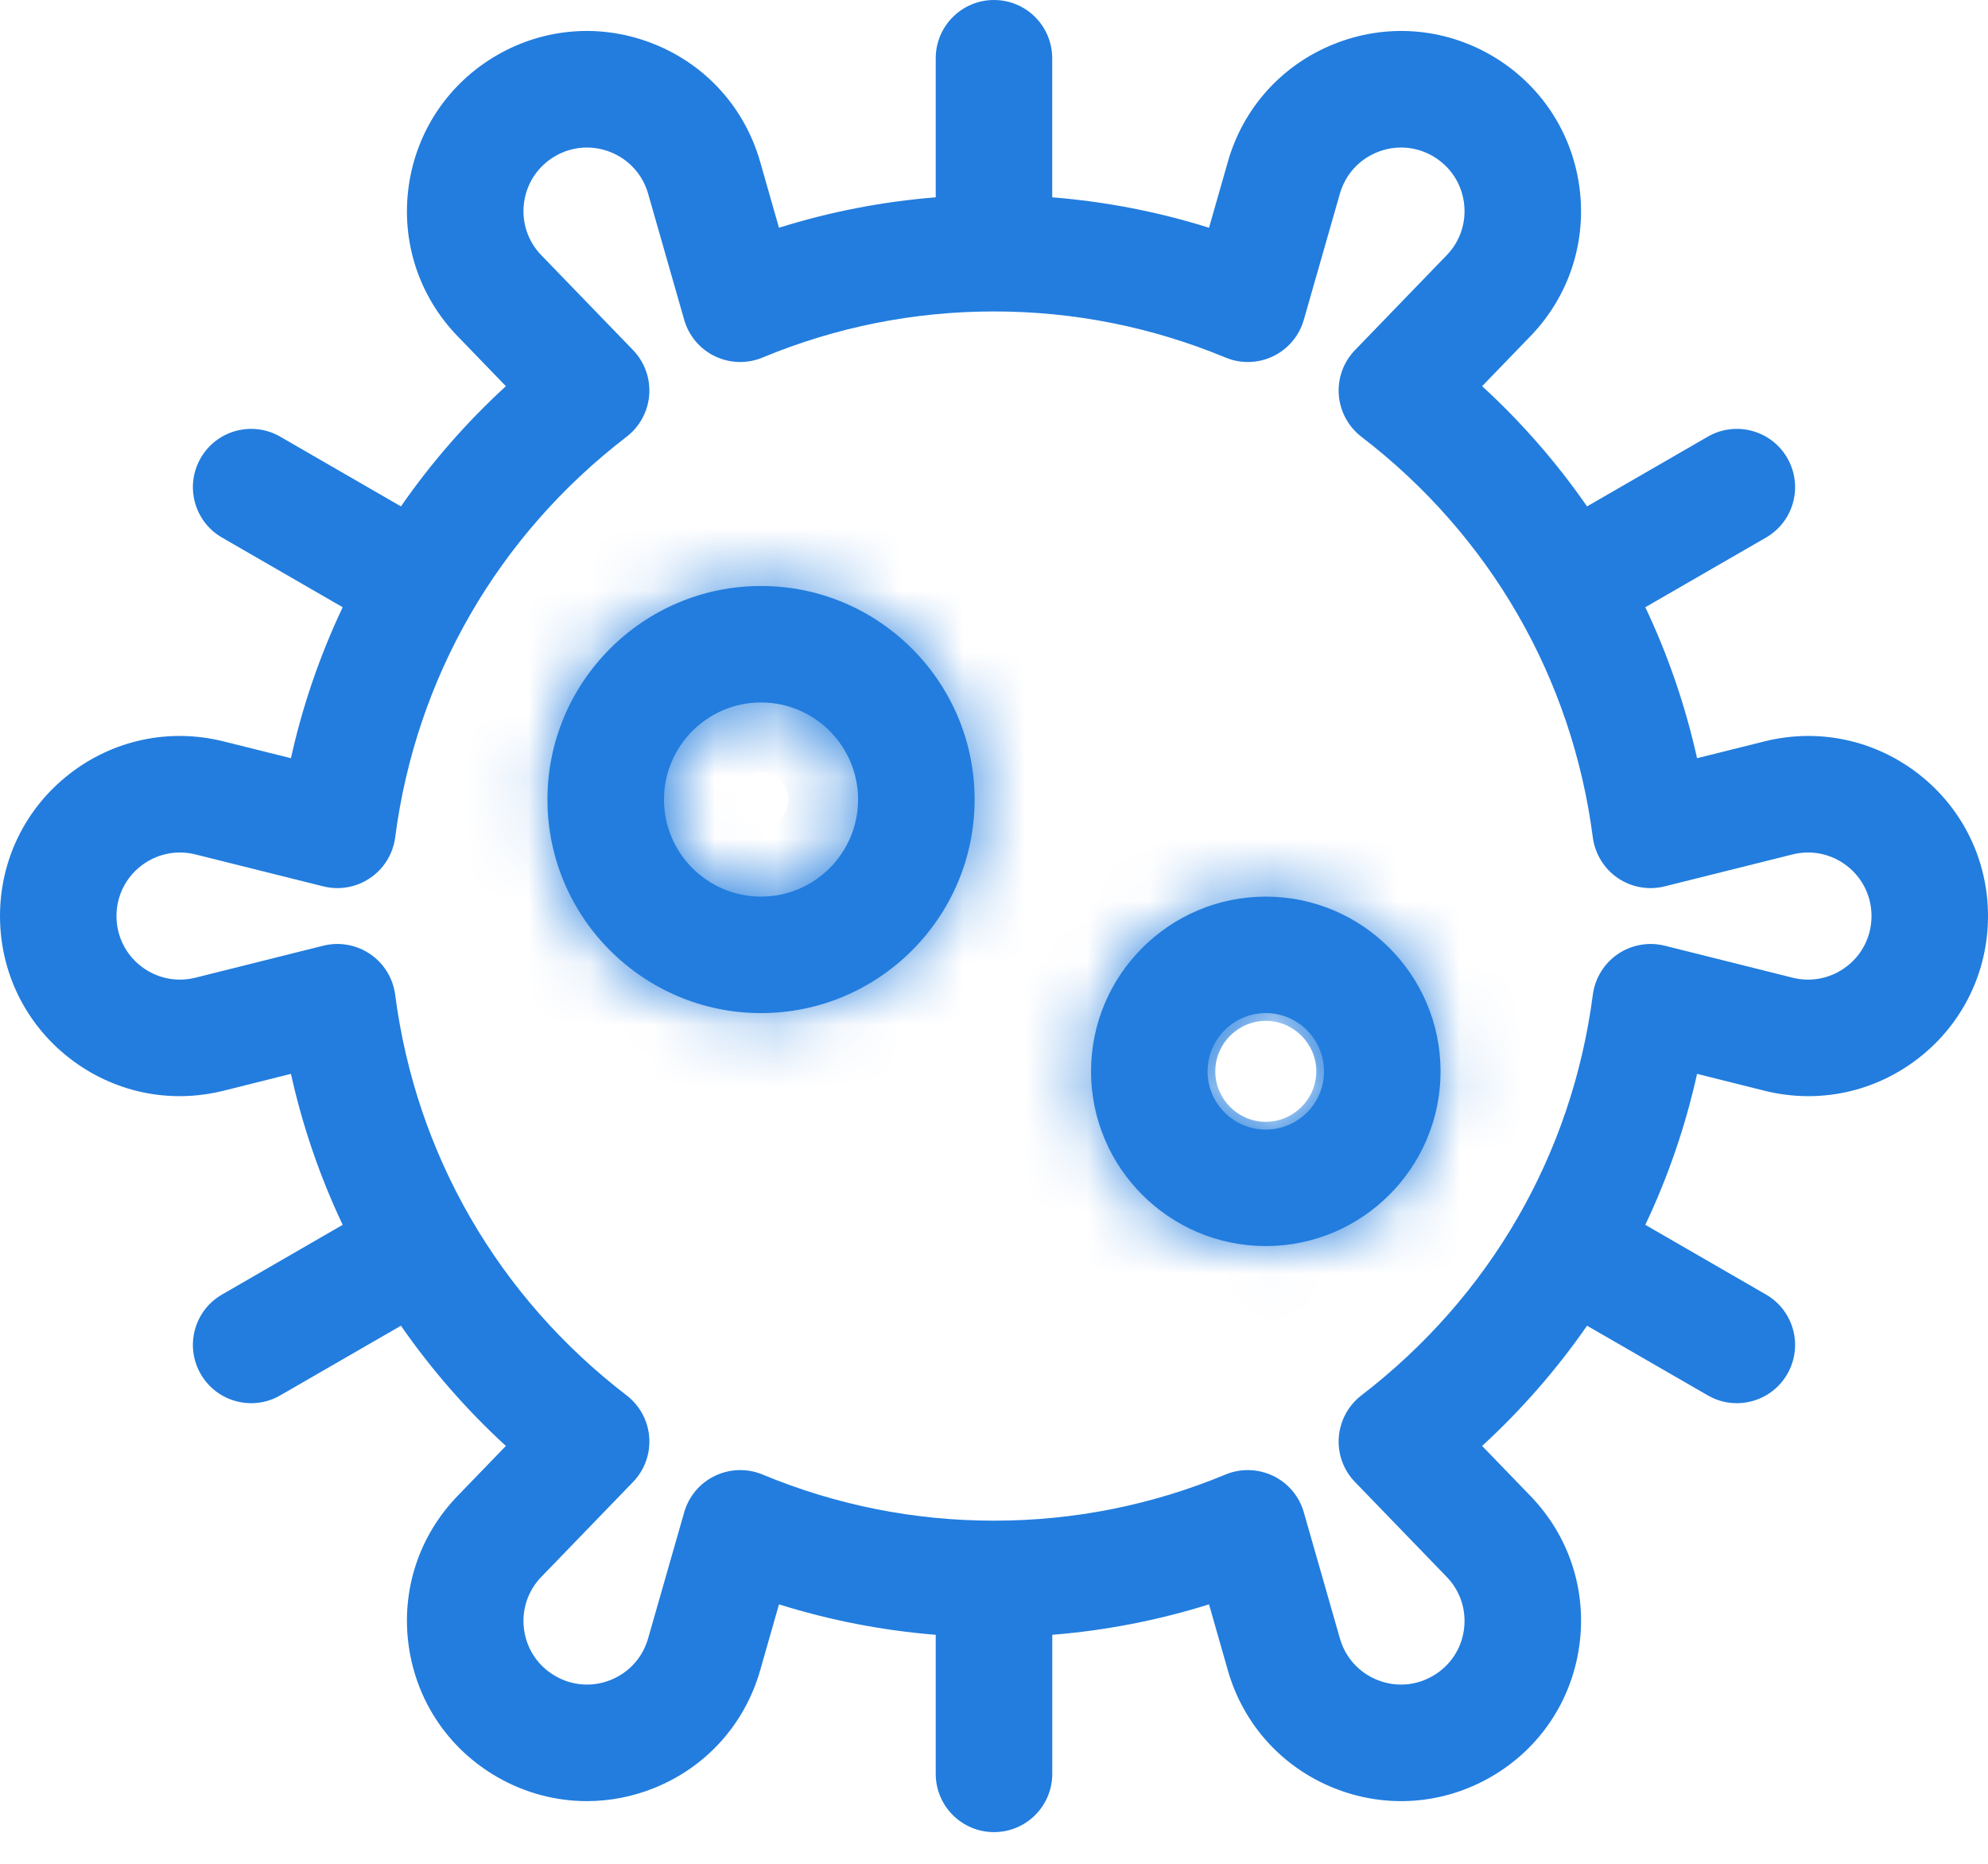 <svg width="32" height="30" viewBox="0 0 32 30" fill="none" xmlns="http://www.w3.org/2000/svg">
<path d="M30.886 12.461C30.177 11.908 29.271 11.716 28.4 11.934L27.317 12.204C27.129 11.359 26.849 10.545 26.484 9.774L28.426 8.653C28.875 8.394 29.028 7.821 28.769 7.372C28.511 6.924 27.937 6.77 27.489 7.029L25.546 8.151C25.061 7.451 24.496 6.802 23.857 6.216L24.634 5.412C25.259 4.766 25.545 3.885 25.421 2.995C25.296 2.106 24.778 1.338 24 0.888C23.222 0.439 22.298 0.375 21.465 0.712C20.632 1.048 20.012 1.737 19.765 2.601L19.461 3.666C18.64 3.408 17.796 3.245 16.937 3.176V0.938C16.937 0.42 16.518 0 16 0C15.482 0 15.062 0.42 15.062 0.938V3.176C14.204 3.245 13.36 3.408 12.539 3.666L12.235 2.601C11.987 1.737 11.368 1.048 10.535 0.712C9.702 0.375 8.778 0.439 8 0.888C7.222 1.338 6.704 2.106 6.579 2.995C6.454 3.885 6.741 4.766 7.366 5.412L8.143 6.216C7.504 6.802 6.939 7.451 6.454 8.151L4.511 7.029C4.063 6.77 3.489 6.924 3.231 7.372C2.972 7.821 3.125 8.394 3.574 8.653L5.516 9.774C5.151 10.545 4.87 11.359 4.683 12.204L3.6 11.934C2.728 11.716 1.822 11.908 1.114 12.461C0.406 13.014 0 13.846 0 14.745C0 15.643 0.406 16.476 1.114 17.029C1.823 17.582 2.729 17.774 3.6 17.556L4.683 17.285C4.871 18.131 5.151 18.945 5.516 19.715L3.574 20.837C3.125 21.095 2.972 21.669 3.231 22.117C3.404 22.418 3.719 22.586 4.043 22.586C4.202 22.586 4.364 22.546 4.511 22.46L6.454 21.339C6.939 22.038 7.504 22.688 8.143 23.274L7.366 24.078C6.741 24.724 6.454 25.604 6.579 26.494C6.704 27.384 7.222 28.152 8 28.601C8.449 28.86 8.946 28.991 9.446 28.991C9.813 28.991 10.182 28.921 10.535 28.778C11.368 28.441 11.987 27.753 12.235 26.889L12.539 25.824C13.36 26.081 14.204 26.245 15.062 26.314V28.552C15.062 29.07 15.482 29.49 16 29.49C16.518 29.49 16.938 29.07 16.938 28.552V26.314C17.796 26.245 18.64 26.081 19.461 25.824L19.765 26.889C20.013 27.753 20.632 28.441 21.465 28.778C22.298 29.115 23.222 29.05 24 28.601C24.778 28.152 25.296 27.384 25.421 26.494C25.546 25.604 25.259 24.724 24.634 24.078L23.857 23.274C24.496 22.687 25.061 22.038 25.546 21.339L27.489 22.46C27.636 22.546 27.797 22.586 27.956 22.586C28.28 22.586 28.596 22.418 28.769 22.117C29.028 21.669 28.875 21.095 28.426 20.837L26.484 19.715C26.849 18.945 27.129 18.131 27.317 17.285L28.4 17.556C29.271 17.774 30.177 17.582 30.886 17.029C31.594 16.476 32 15.643 32 14.745C32 13.846 31.594 13.014 30.886 12.461ZM29.732 15.551C29.482 15.746 29.162 15.814 28.854 15.737L26.796 15.222C26.537 15.158 26.262 15.207 26.041 15.357C25.82 15.508 25.674 15.746 25.639 16.011C25.305 18.582 23.982 20.872 21.914 22.46C21.702 22.623 21.57 22.868 21.55 23.134C21.53 23.401 21.625 23.663 21.811 23.855L23.286 25.381C23.507 25.609 23.608 25.92 23.564 26.234C23.52 26.548 23.337 26.819 23.062 26.977C22.788 27.136 22.462 27.159 22.168 27.04C21.874 26.921 21.655 26.678 21.568 26.373L20.987 24.343C20.914 24.085 20.734 23.872 20.493 23.756C20.252 23.64 19.973 23.632 19.727 23.734C18.54 24.227 17.286 24.477 16 24.477C14.714 24.477 13.46 24.227 12.274 23.734C12.027 23.632 11.748 23.64 11.507 23.756C11.266 23.872 11.086 24.085 11.013 24.343L10.432 26.373C10.345 26.678 10.126 26.921 9.832 27.04C9.538 27.159 9.212 27.136 8.938 26.977C8.663 26.819 8.48 26.548 8.436 26.234C8.392 25.92 8.493 25.609 8.714 25.381L10.189 23.855C10.375 23.663 10.47 23.401 10.45 23.134C10.431 22.868 10.298 22.623 10.086 22.46C8.018 20.872 6.695 18.582 6.361 16.011C6.326 15.746 6.18 15.508 5.959 15.357C5.802 15.25 5.618 15.194 5.431 15.194C5.355 15.194 5.279 15.204 5.204 15.222L3.146 15.737C2.838 15.814 2.518 15.746 2.268 15.551C2.018 15.356 1.875 15.062 1.875 14.745C1.875 14.428 2.018 14.134 2.268 13.939C2.518 13.744 2.838 13.676 3.146 13.753L5.204 14.267C5.463 14.332 5.738 14.283 5.959 14.132C6.18 13.982 6.326 13.744 6.361 13.479C6.695 10.908 8.018 8.617 10.086 7.03C10.298 6.867 10.43 6.622 10.45 6.355C10.47 6.089 10.375 5.827 10.189 5.634L8.714 4.109C8.493 3.881 8.392 3.57 8.436 3.256C8.48 2.942 8.663 2.671 8.938 2.512C9.212 2.354 9.538 2.331 9.832 2.45C10.126 2.569 10.345 2.812 10.432 3.116L11.013 5.147C11.086 5.404 11.266 5.618 11.507 5.734C11.748 5.85 12.027 5.858 12.274 5.755C13.46 5.263 14.714 5.013 16 5.013C17.286 5.013 18.54 5.263 19.726 5.755C19.973 5.858 20.252 5.85 20.493 5.734C20.734 5.618 20.914 5.404 20.987 5.147L21.568 3.116C21.655 2.812 21.874 2.569 22.168 2.45C22.462 2.331 22.788 2.354 23.062 2.512C23.337 2.671 23.52 2.942 23.564 3.256C23.608 3.57 23.507 3.881 23.286 4.109L21.811 5.635C21.625 5.827 21.53 6.089 21.55 6.355C21.57 6.622 21.702 6.867 21.914 7.03C23.982 8.617 25.305 10.908 25.639 13.479C25.674 13.744 25.82 13.982 26.041 14.133C26.262 14.283 26.537 14.332 26.796 14.267L28.854 13.753C29.162 13.676 29.482 13.744 29.732 13.939C29.982 14.134 30.125 14.428 30.125 14.745C30.125 15.062 29.982 15.356 29.732 15.551Z" fill="#227DDE"/>
<mask id="path-2-inside-1_16_2988" fill="white">
<path d="M20.375 14.432C18.824 14.432 17.562 15.694 17.562 17.245C17.562 18.796 18.824 20.057 20.375 20.057C21.926 20.057 23.188 18.796 23.188 17.245C23.188 15.694 21.926 14.432 20.375 14.432ZM20.375 18.182C19.858 18.182 19.438 17.762 19.438 17.245C19.438 16.728 19.858 16.307 20.375 16.307C20.892 16.307 21.312 16.728 21.312 17.245C21.312 17.762 20.892 18.182 20.375 18.182Z"/>
</mask>
<path d="M20.375 14.432C18.824 14.432 17.562 15.694 17.562 17.245C17.562 18.796 18.824 20.057 20.375 20.057C21.926 20.057 23.188 18.796 23.188 17.245C23.188 15.694 21.926 14.432 20.375 14.432ZM20.375 18.182C19.858 18.182 19.438 17.762 19.438 17.245C19.438 16.728 19.858 16.307 20.375 16.307C20.892 16.307 21.312 16.728 21.312 17.245C21.312 17.762 20.892 18.182 20.375 18.182Z" fill="#227DDE"/>
<path d="M20.375 12.432C17.72 12.432 15.562 14.589 15.562 17.245H19.562C19.562 16.798 19.929 16.432 20.375 16.432V12.432ZM15.562 17.245C15.562 19.9 17.72 22.057 20.375 22.057V18.057C19.929 18.057 19.562 17.691 19.562 17.245H15.562ZM20.375 22.057C23.03 22.057 25.188 19.9 25.188 17.245H21.188C21.188 17.691 20.821 18.057 20.375 18.057V22.057ZM25.188 17.245C25.188 14.589 23.03 12.432 20.375 12.432V16.432C20.821 16.432 21.188 16.798 21.188 17.245H25.188ZM20.375 16.182C20.963 16.182 21.438 16.657 21.438 17.245H17.438C17.438 18.866 18.753 20.182 20.375 20.182V16.182ZM21.438 17.245C21.438 17.832 20.963 18.307 20.375 18.307V14.307C18.753 14.307 17.438 15.623 17.438 17.245H21.438ZM20.375 18.307C19.787 18.307 19.312 17.832 19.312 17.245H23.312C23.312 15.623 21.997 14.307 20.375 14.307V18.307ZM19.312 17.245C19.312 16.657 19.787 16.182 20.375 16.182V20.182C21.997 20.182 23.312 18.866 23.312 17.245H19.312Z" fill="#227DDE" mask="url(#path-2-inside-1_16_2988)"/>
<mask id="path-4-inside-2_16_2988" fill="white">
<path d="M12.25 9.432C10.355 9.432 8.812 10.974 8.812 12.87C8.812 14.765 10.355 16.307 12.25 16.307C14.145 16.307 15.688 14.765 15.688 12.87C15.688 10.974 14.145 9.432 12.25 9.432ZM12.25 14.432C11.388 14.432 10.688 13.731 10.688 12.87C10.688 12.008 11.388 11.307 12.25 11.307C13.112 11.307 13.812 12.008 13.812 12.87C13.812 13.731 13.112 14.432 12.25 14.432Z"/>
</mask>
<path d="M12.25 9.432C10.355 9.432 8.812 10.974 8.812 12.87C8.812 14.765 10.355 16.307 12.25 16.307C14.145 16.307 15.688 14.765 15.688 12.87C15.688 10.974 14.145 9.432 12.25 9.432ZM12.25 14.432C11.388 14.432 10.688 13.731 10.688 12.87C10.688 12.008 11.388 11.307 12.25 11.307C13.112 11.307 13.812 12.008 13.812 12.87C13.812 13.731 13.112 14.432 12.25 14.432Z" fill="#227DDE"/>
<path d="M12.25 7.432C9.25 7.432 6.812 9.87 6.812 12.87H10.812C10.812 12.079 11.459 11.432 12.25 11.432V7.432ZM6.812 12.87C6.812 15.87 9.25 18.307 12.25 18.307V14.307C11.459 14.307 10.812 13.661 10.812 12.87H6.812ZM12.25 18.307C15.25 18.307 17.688 15.87 17.688 12.87H13.688C13.688 13.661 13.041 14.307 12.25 14.307V18.307ZM17.688 12.87C17.688 9.87 15.25 7.432 12.25 7.432V11.432C13.041 11.432 13.688 12.079 13.688 12.87H17.688ZM12.25 12.432C12.493 12.432 12.688 12.627 12.688 12.87H8.688C8.688 14.836 10.284 16.432 12.25 16.432V12.432ZM12.688 12.87C12.688 13.113 12.493 13.307 12.25 13.307V9.307C10.284 9.307 8.688 10.904 8.688 12.87H12.688ZM12.25 13.307C12.007 13.307 11.812 13.113 11.812 12.87H15.812C15.812 10.904 14.216 9.307 12.25 9.307V13.307ZM11.812 12.87C11.812 12.627 12.007 12.432 12.25 12.432V16.432C14.216 16.432 15.812 14.836 15.812 12.87H11.812Z" fill="#227DDE" mask="url(#path-4-inside-2_16_2988)"/>
</svg>
